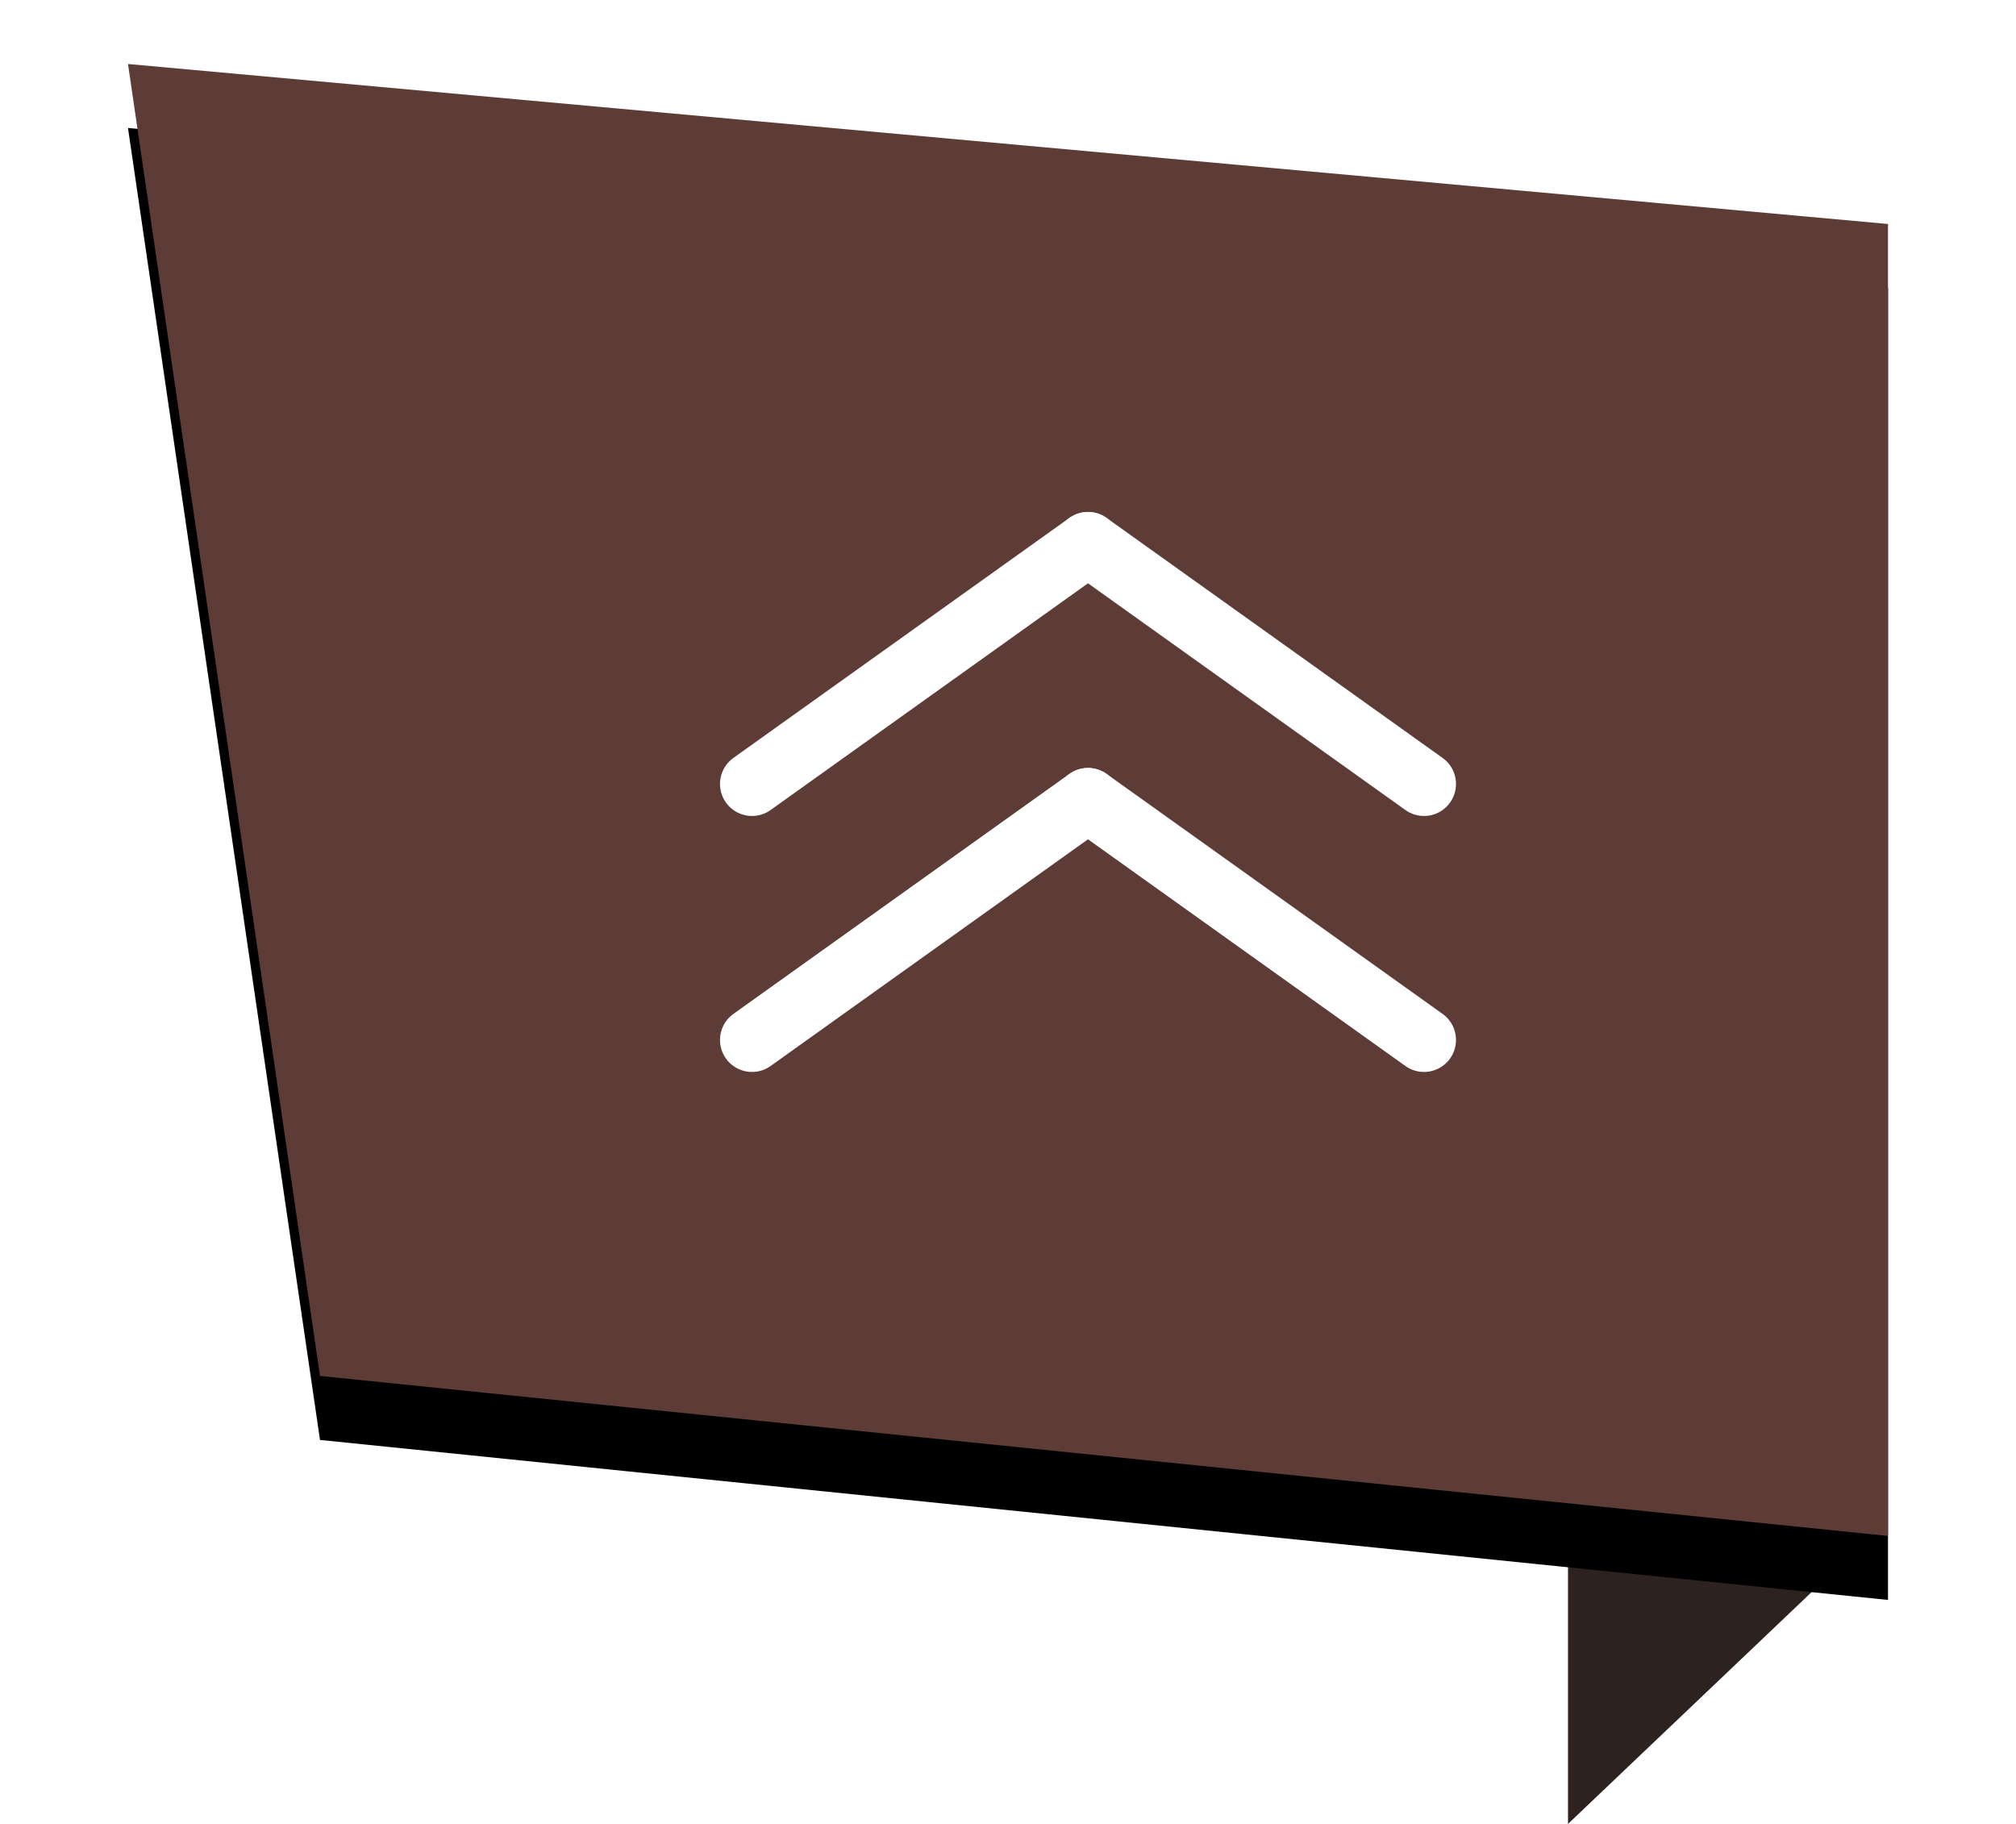 <?xml version="1.0" encoding="UTF-8"?>
<svg width="63px" height="57px" viewBox="0 0 63 57" version="1.1" xmlns="http://www.w3.org/2000/svg" xmlns:xlink="http://www.w3.org/1999/xlink">
    <!-- Generator: Sketch 50.2 (55047) - http://www.bohemiancoding.com/sketch -->
    <title>Group 8</title>
    <desc>Created with Sketch.</desc>
    <defs>
        <polygon id="path-1" points="0 5 55 0 49 41 0 46"></polygon>
        <filter x="-12.7%" y="-10.9%" width="125.5%" height="130.4%" filterUnits="objectBoundingBox" id="filter-2">
            <feOffset dx="0" dy="2" in="SourceAlpha" result="shadowOffsetOuter1"></feOffset>
            <feGaussianBlur stdDeviation="2" in="shadowOffsetOuter1" result="shadowBlurOuter1"></feGaussianBlur>
            <feColorMatrix values="0 0 0 0 0   0 0 0 0 0   0 0 0 0 0  0 0 0 0.5 0" type="matrix" in="shadowBlurOuter1"></feColorMatrix>
        </filter>
    </defs>
    <g id="Page-1" stroke="none" stroke-width="1" fill="none" fill-rule="evenodd">
        <g id="Desktop-HD" transform="translate(-1222, -1298)">
            <g id="Group-8" transform="translate(1226, 1300)">
                <polygon id="Triangle-2-Copy" fill="#2E2220" transform="translate(50, 49.5) scale(-1, 1) translate(-50, -49.5) " points="55 44 55 55 45 45.484"></polygon>
                <g id="Rectangle-4-Copy" transform="translate(27.5, 23) scale(-1, 1) translate(-27.5, -23) ">
                    <use fill="black" fill-opacity="1" filter="url(#filter-2)" xlink:href="#path-1"></use>
                    <use fill="#5D3C37" fill-rule="evenodd" xlink:href="#path-1"></use>
                </g>
                <g id="Group-2" transform="translate(19, 15)" stroke="#FFFFFF" stroke-linecap="round" stroke-width="2">
                    <path d="M0.5,7.5 L11,0" id="Line-4"></path>
                    <path d="M11.5,7.5 L22,0" id="Line-4" transform="translate(16.5, 4) scale(-1, 1) translate(-16.5, -4) "></path>
                </g>
                <g id="Group-2" transform="translate(19, 23)" stroke="#FFFFFF" stroke-linecap="round" stroke-width="2">
                    <path d="M0.5,7.5 L11,0" id="Line-4"></path>
                    <path d="M11.5,7.5 L22,0" id="Line-4" transform="translate(16.5, 4) scale(-1, 1) translate(-16.5, -4) "></path>
                </g>
            </g>
        </g>
    </g>
</svg>